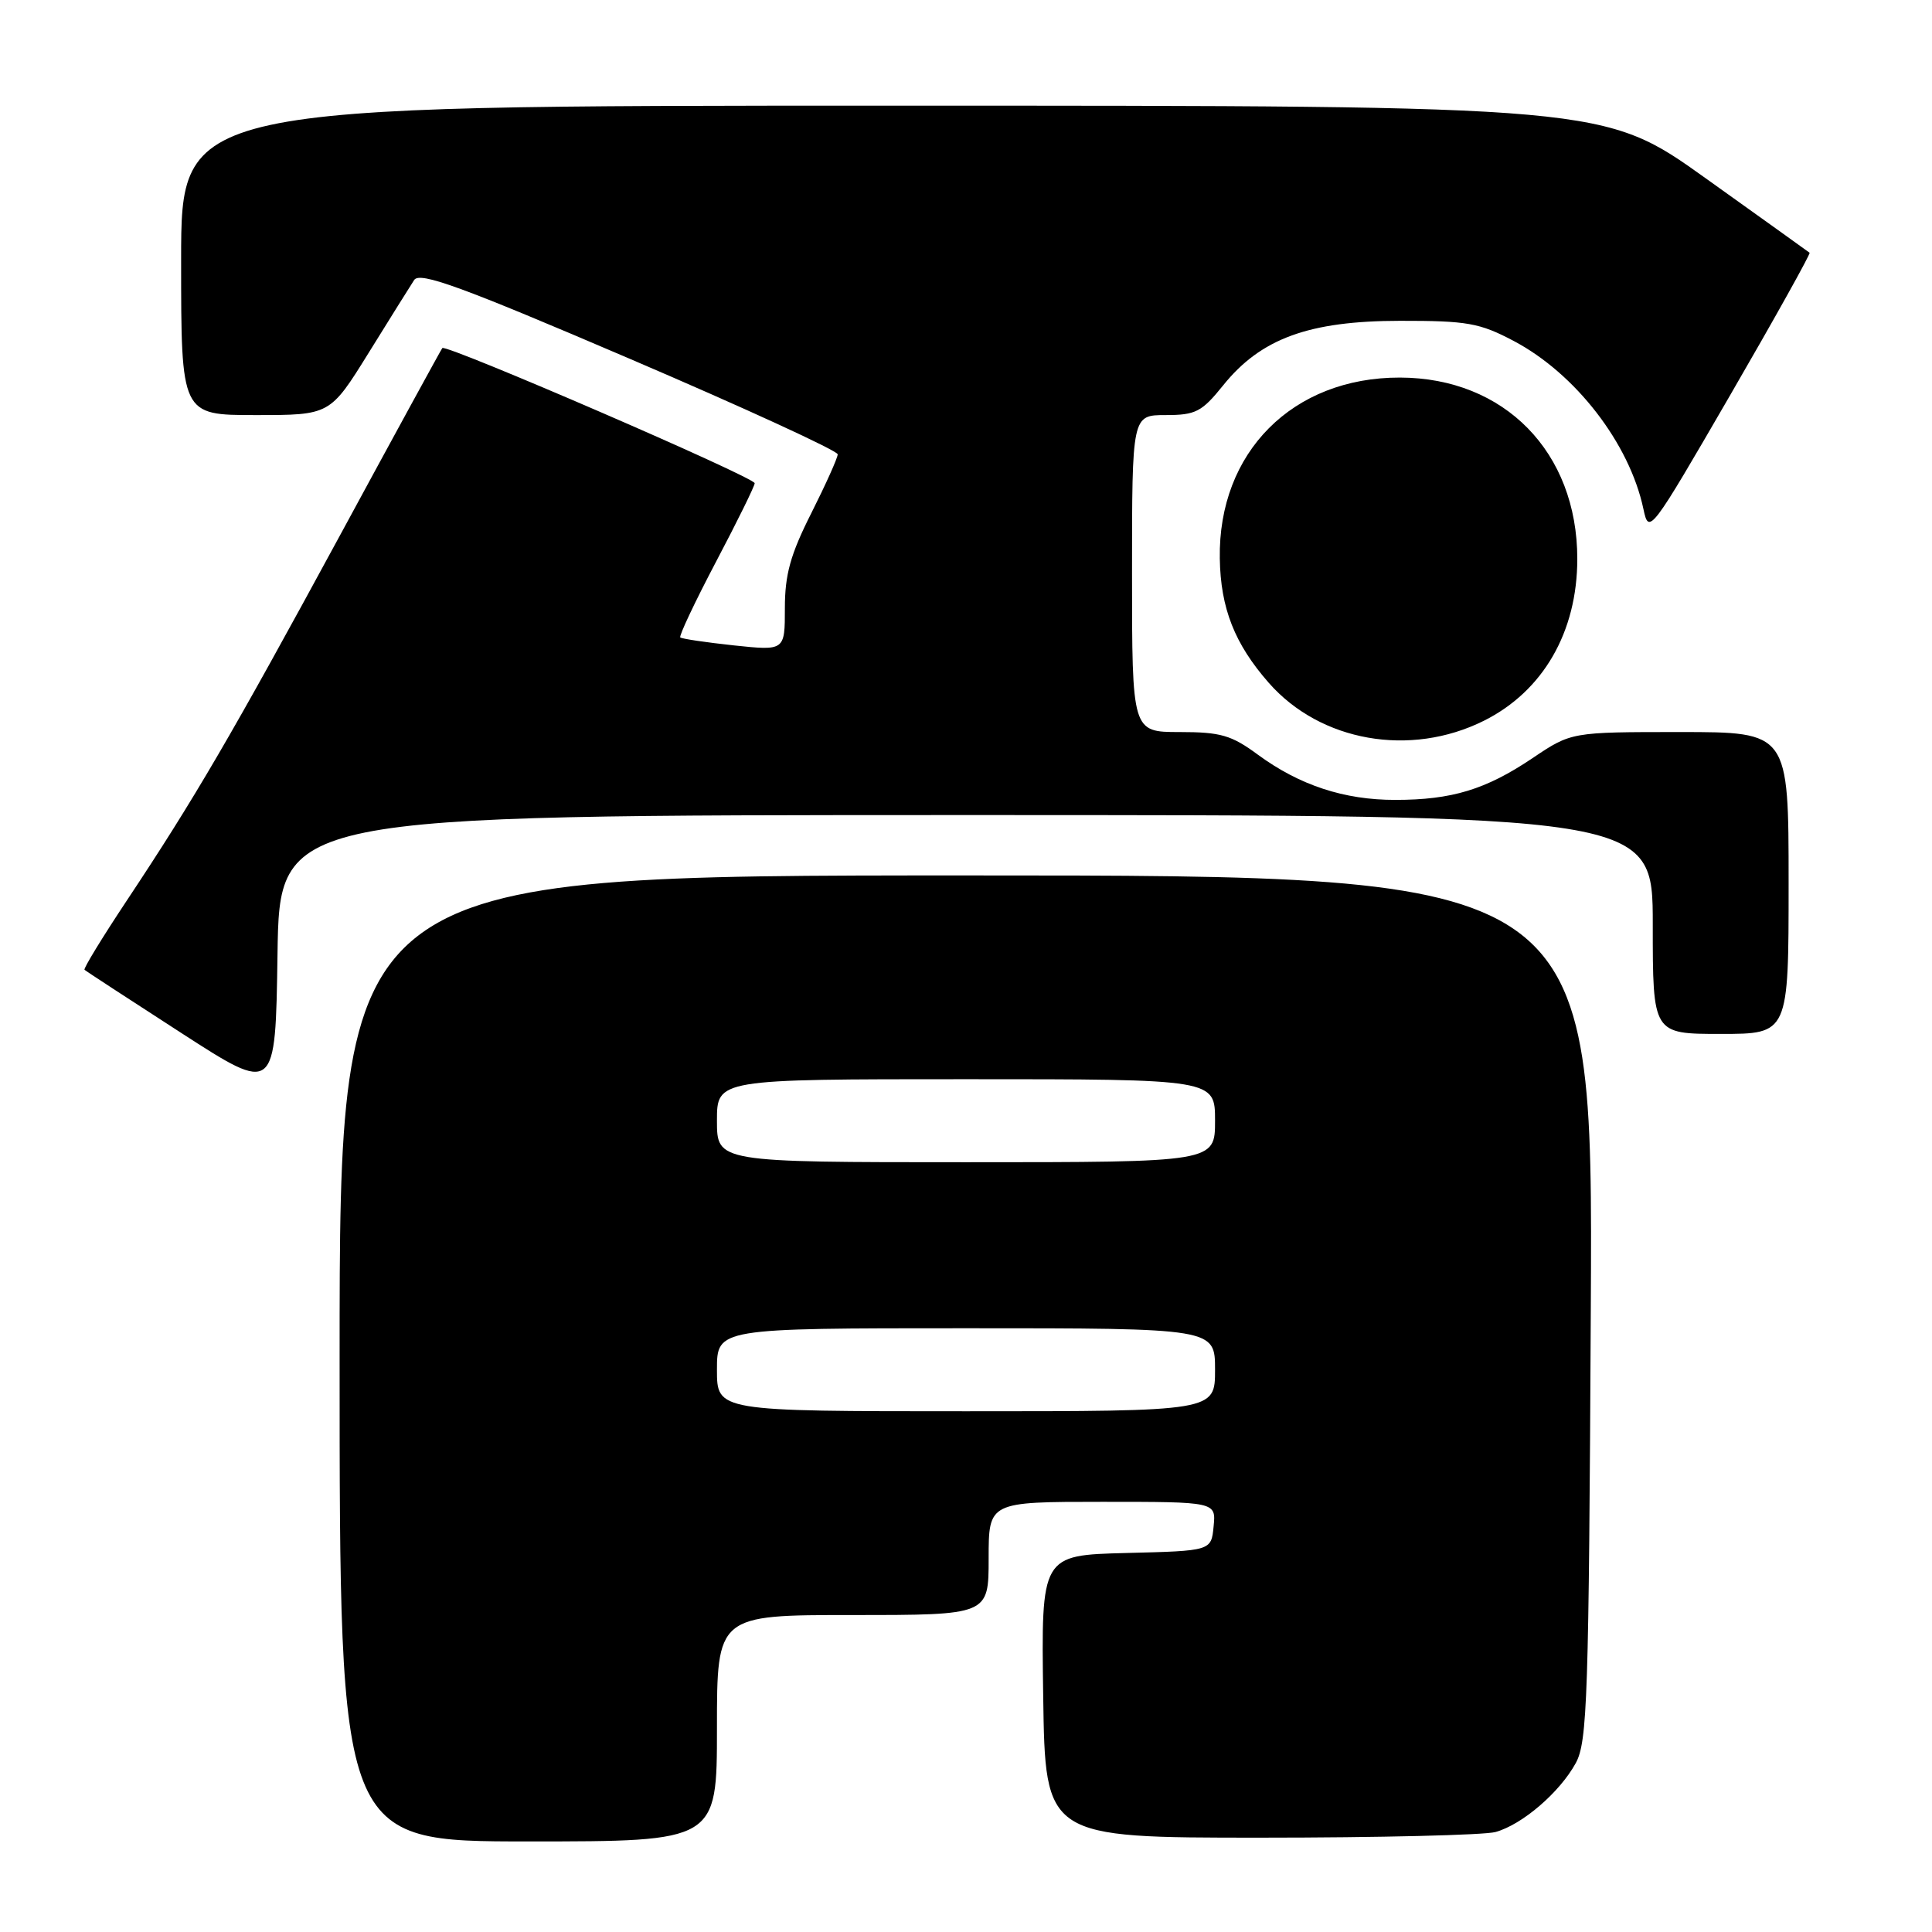 <?xml version="1.0" encoding="UTF-8" standalone="no"?>
<!DOCTYPE svg PUBLIC "-//W3C//DTD SVG 1.1//EN" "http://www.w3.org/Graphics/SVG/1.1/DTD/svg11.dtd" >
<svg xmlns="http://www.w3.org/2000/svg" xmlns:xlink="http://www.w3.org/1999/xlink" version="1.1" viewBox="0 0 256 256">
 <g >
 <path fill="currentColor"
d=" M 95.00 229.00 C 95.00 214.00 95.00 214.00 113.00 214.00 C 131.00 214.00 131.00 214.00 131.00 206.50 C 131.00 199.00 131.00 199.00 146.06 199.00 C 161.13 199.00 161.13 199.00 160.81 202.25 C 160.50 205.50 160.50 205.50 149.23 205.78 C 137.96 206.07 137.96 206.07 138.23 224.78 C 138.50 243.50 138.50 243.50 167.00 243.50 C 182.68 243.50 196.70 243.16 198.17 242.75 C 201.72 241.76 206.66 237.51 208.79 233.63 C 210.34 230.80 210.53 225.09 210.79 173.25 C 211.08 116.00 211.08 116.00 128.04 116.00 C 45.00 116.00 45.00 116.00 45.00 180.00 C 45.00 244.00 45.00 244.00 70.00 244.00 C 95.00 244.00 95.00 244.00 95.00 229.00 Z  M 128.02 108.00 C 219.00 108.00 219.00 108.00 219.00 122.50 C 219.00 137.00 219.00 137.00 228.00 137.00 C 237.00 137.00 237.00 137.00 237.00 117.00 C 237.00 97.00 237.00 97.00 222.60 97.00 C 208.20 97.00 208.20 97.00 203.05 100.47 C 196.87 104.62 192.39 105.99 184.88 105.99 C 178.11 106.00 172.20 104.05 166.69 100.01 C 163.17 97.41 161.74 97.00 156.30 97.00 C 150.00 97.00 150.00 97.00 150.00 76.00 C 150.00 55.00 150.00 55.00 154.45 55.00 C 158.43 55.00 159.24 54.58 162.06 51.08 C 167.06 44.85 173.45 42.52 185.50 42.51 C 194.41 42.50 196.05 42.79 200.56 45.17 C 208.77 49.50 215.92 58.76 217.76 67.44 C 218.49 70.87 218.65 70.66 229.28 52.32 C 235.21 42.09 239.93 33.62 239.78 33.49 C 239.62 33.36 233.44 28.93 226.02 23.63 C 212.55 14.00 212.55 14.00 118.27 14.00 C 24.00 14.00 24.00 14.00 24.00 34.50 C 24.00 55.00 24.00 55.00 33.86 55.00 C 43.73 55.00 43.73 55.00 48.85 46.75 C 51.66 42.21 54.38 37.87 54.88 37.10 C 55.63 35.97 61.07 37.95 83.40 47.52 C 98.58 54.02 111.00 59.73 111.00 60.20 C 111.00 60.67 109.42 64.18 107.50 68.00 C 104.73 73.49 104.00 76.13 104.00 80.59 C 104.00 86.23 104.00 86.23 97.25 85.52 C 93.54 85.12 90.34 84.65 90.14 84.46 C 89.95 84.27 92.08 79.75 94.89 74.41 C 97.70 69.08 100.00 64.40 100.00 64.03 C 100.00 63.24 59.08 45.55 58.61 46.12 C 58.44 46.33 52.34 57.49 45.06 70.92 C 30.68 97.42 25.81 105.77 16.78 119.36 C 13.54 124.24 11.03 128.35 11.20 128.50 C 11.36 128.66 17.12 132.42 24.00 136.86 C 36.50 144.94 36.50 144.94 36.77 126.47 C 37.04 108.00 37.04 108.00 128.02 108.00 Z  M 196.61 95.51 C 204.47 91.59 209.00 83.74 209.00 74.05 C 209.00 59.92 199.36 50.06 185.50 50.03 C 171.28 50.00 161.40 59.93 161.63 74.00 C 161.73 80.60 163.60 85.33 168.12 90.48 C 174.96 98.27 186.85 100.37 196.61 95.51 Z  M 95.00 181.50 C 95.00 176.00 95.00 176.00 128.00 176.00 C 161.00 176.00 161.00 176.00 161.00 181.50 C 161.00 187.00 161.00 187.00 128.00 187.00 C 95.00 187.00 95.00 187.00 95.00 181.50 Z  M 95.00 148.50 C 95.00 143.00 95.00 143.00 128.00 143.00 C 161.00 143.00 161.00 143.00 161.00 148.50 C 161.00 154.00 161.00 154.00 128.00 154.00 C 95.00 154.00 95.00 154.00 95.00 148.50 Z "/>
</g>
</svg>